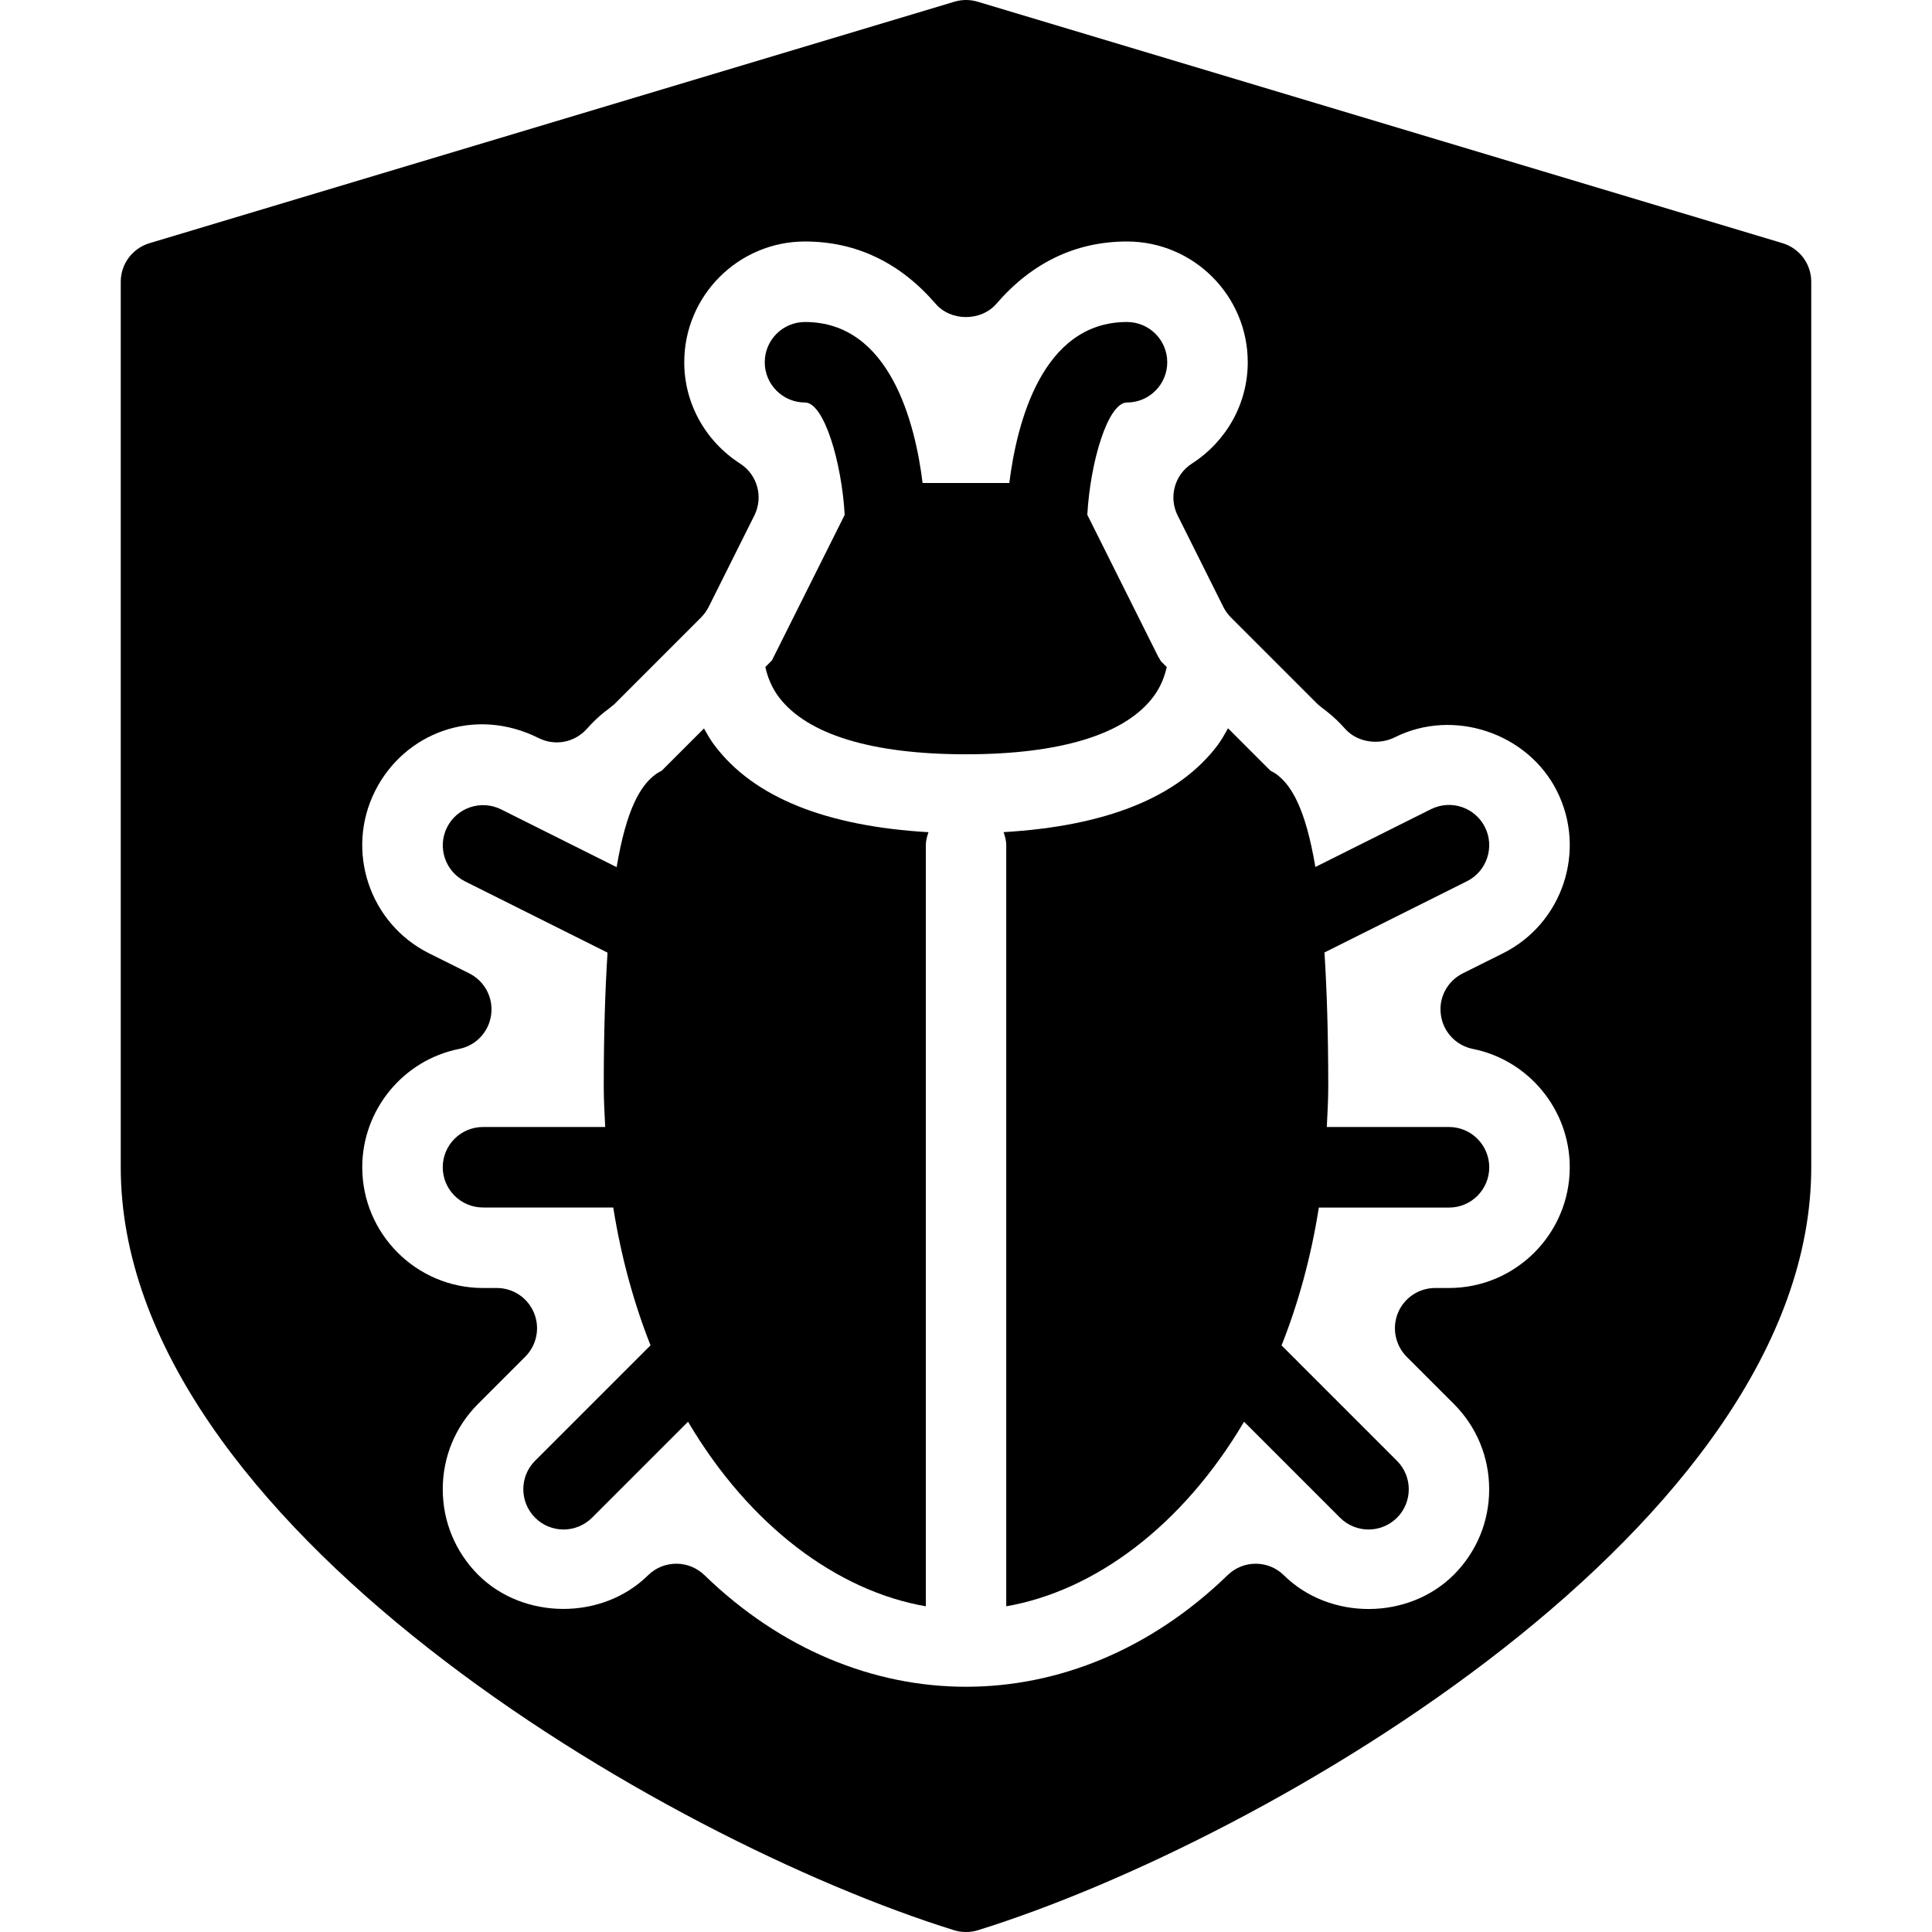 <?xml version="1.0" encoding="iso-8859-1"?>
<!-- Generator: Adobe Illustrator 19.0.0, SVG Export Plug-In . SVG Version: 6.00 Build 0)  -->
<svg version="1.1" id="Layer_1" xmlns="http://www.w3.org/2000/svg" xmlns:xlink="http://www.w3.org/1999/xlink" x="0px" y="0px"
	 viewBox="0 0 24 24" style="enable-background:new 0 0 24 24;" xml:space="preserve">
<g>
	<path d="M8.745,9.049L8.218,9.576C8.185,9.591,8.155,9.61,8.13,9.63c-0.174,0.136-0.348,0.416-0.47,1.142l-1.436-0.718
		c-0.247-0.122-0.547-0.023-0.671,0.224c-0.123,0.247-0.023,0.547,0.224,0.671l1.77,0.885C7.518,12.289,7.5,12.828,7.5,13.5
		c0,0.171,0.01,0.335,0.018,0.5H6c-0.276,0-0.5,0.224-0.5,0.5S5.724,15,6,15h1.618c0.099,0.622,0.258,1.194,0.463,1.712
		l-1.434,1.434c-0.195,0.195-0.195,0.512,0,0.707C6.744,18.951,6.872,19,7,19s0.256-0.049,0.354-0.146l1.193-1.193
		c0.765,1.296,1.856,2.103,2.954,2.293V10.5c0-0.057,0.015-0.111,0.033-0.162c-1.259-0.074-2.167-0.425-2.66-1.082
		C8.822,9.188,8.784,9.118,8.745,9.049z"/>
	<path d="M14.494,8.287l-0.072-0.072c-0.011-0.016-0.017-0.035-0.03-0.049l-0.885-1.771C13.543,5.74,13.762,5,14,5
		c0.276,0,0.5-0.224,0.5-0.5S14.276,4,14,4c-1.059,0-1.37,1.265-1.462,2h-1.077C11.37,5.265,11.059,4,10,4
		C9.724,4,9.5,4.224,9.5,4.5S9.724,5,10,5c0.236,0,0.456,0.74,0.493,1.396L9.589,8.204L9.507,8.286
		c0.029,0.124,0.076,0.253,0.173,0.38c0.354,0.46,1.155,0.704,2.319,0.704c1.172,0,1.977-0.247,2.327-0.713
		C14.42,8.533,14.465,8.408,14.494,8.287z"/>
	<path d="M17,19c0.128,0,0.256-0.049,0.354-0.146c0.195-0.195,0.195-0.512,0-0.707l-1.434-1.434c0.206-0.518,0.365-1.09,0.463-1.712
		H18c0.276,0,0.5-0.224,0.5-0.5S18.276,14,18,14h-1.518c0.008-0.165,0.018-0.329,0.018-0.5c0-0.672-0.018-1.211-0.047-1.668
		l1.77-0.885c0.247-0.124,0.347-0.424,0.224-0.671c-0.124-0.248-0.423-0.347-0.671-0.224l-1.436,0.718
		c-0.122-0.725-0.296-1.006-0.47-1.142c-0.025-0.02-0.055-0.038-0.088-0.054l-0.527-0.527c-0.04,0.07-0.077,0.139-0.128,0.208
		c-0.492,0.656-1.401,1.008-2.66,1.082C12.485,10.39,12.5,10.443,12.5,10.5v9.454c1.098-0.191,2.189-0.997,2.954-2.293l1.193,1.193
		C16.744,18.951,16.872,19,17,19z"/>
	<path d="M22.144,3.021l-10-3c-0.094-0.028-0.193-0.028-0.287,0l-10,3C1.645,3.085,1.5,3.279,1.5,3.5v11
		c0,4.422,6.742,8.354,10.352,9.478C11.899,23.993,11.95,24,12,24s0.101-0.007,0.148-0.022C15.758,22.855,22.5,18.922,22.5,14.5v-11
		C22.5,3.279,22.355,3.085,22.144,3.021z M8.75,19.566c-0.098-0.094-0.223-0.141-0.349-0.141c-0.127,0-0.254,0.048-0.351,0.144
		c-0.57,0.562-1.55,0.554-2.111-0.007C5.656,19.277,5.5,18.901,5.5,18.5s0.156-0.777,0.439-1.061l0.586-0.586
		c0.143-0.143,0.186-0.358,0.108-0.545S6.374,16,6.172,16H6c-0.827,0-1.5-0.673-1.5-1.5c0-0.712,0.507-1.331,1.204-1.47
		c0.21-0.042,0.369-0.212,0.397-0.424c0.029-0.212-0.08-0.418-0.271-0.514l-0.501-0.25c-0.74-0.37-1.041-1.273-0.671-2.013
		c0.359-0.72,1.229-1.063,2.034-0.66C6.895,9.271,7.14,9.223,7.29,9.054c0.068-0.077,0.142-0.148,0.216-0.207
		c0.02-0.014,0.107-0.082,0.124-0.098L8.709,7.67c0.038-0.038,0.069-0.082,0.094-0.13l0.568-1.137
		c0.114-0.229,0.038-0.506-0.177-0.644C8.76,5.479,8.5,5.009,8.5,4.5C8.5,3.673,9.173,3,10,3c0.633,0,1.179,0.26,1.622,0.773
		c0.189,0.221,0.566,0.221,0.756,0C12.821,3.26,13.367,3,14,3c0.827,0,1.5,0.673,1.5,1.5c0,0.509-0.26,0.979-0.694,1.259
		c-0.215,0.138-0.291,0.416-0.177,0.644l0.568,1.137c0.024,0.048,0.056,0.092,0.094,0.13l1.079,1.079
		c0.015,0.015,0.101,0.08,0.117,0.093c0.081,0.063,0.154,0.135,0.223,0.212c0.151,0.169,0.417,0.206,0.619,0.104
		c0.729-0.364,1.652-0.051,2.013,0.671c0.37,0.74,0.069,1.643-0.671,2.013l-0.501,0.25c-0.191,0.096-0.301,0.302-0.271,0.514
		c0.028,0.212,0.188,0.382,0.397,0.424c0.697,0.14,1.204,0.758,1.204,1.47c0,0.827-0.673,1.5-1.5,1.5h-0.172
		c-0.202,0-0.385,0.122-0.462,0.309s-0.034,0.402,0.108,0.545l0.586,0.586c0.283,0.283,0.439,0.66,0.439,1.061
		s-0.156,0.777-0.439,1.061c-0.563,0.563-1.54,0.57-2.111,0.007c-0.193-0.191-0.504-0.192-0.699-0.002
		C13.344,21.416,10.656,21.416,8.75,19.566z"/>
</g>
<g>
</g>
<g>
</g>
<g>
</g>
<g>
</g>
<g>
</g>
<g>
</g>
<g>
</g>
<g>
</g>
<g>
</g>
<g>
</g>
<g>
</g>
<g>
</g>
<g>
</g>
<g>
</g>
<g>
</g>
</svg>
